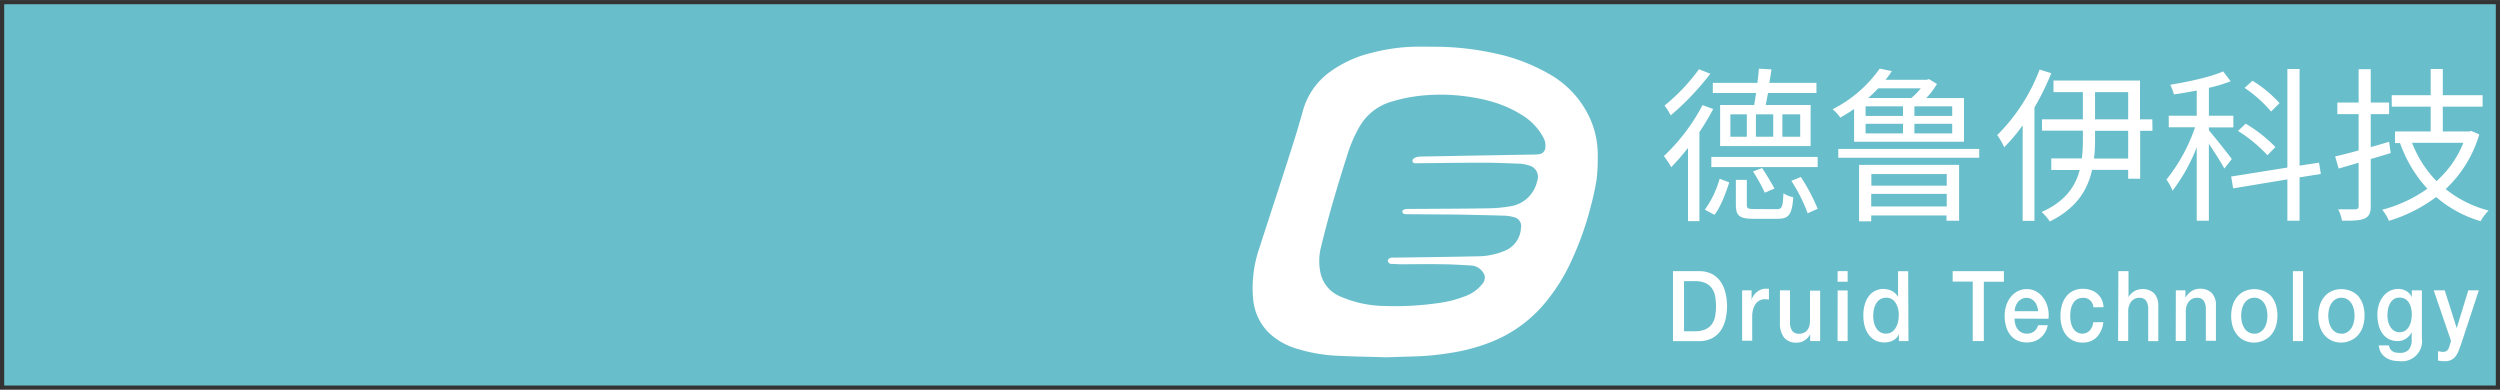 <?xml version="1.0" encoding="UTF-8" standalone="no"?>
<!DOCTYPE svg PUBLIC "-//W3C//DTD SVG 1.1//EN" "http://www.w3.org/Graphics/SVG/1.1/DTD/svg11.dtd">
<!-- Generated by Microsoft Visio, SVG Export logo1.svg Page-1 -->
<svg xmlns="http://www.w3.org/2000/svg" xmlns:xlink="http://www.w3.org/1999/xlink" xmlns:ev="http://www.w3.org/2001/xml-events"
		xmlns:v="http://schemas.microsoft.com/visio/2003/SVGExtensions/" width="14.753in" height="2.3in"
		viewBox="0 0 1062.19 165.57" xml:space="preserve" color-interpolation-filters="sRGB" class="st3">
	<rect x="0" y="0" width="1062.19" height="165.57" fill="#333333" stroke="none"/>
	<v:documentProperties v:langID="2052" v:metric="true" v:viewMarkup="false"/>

	<style type="text/css">
	<![CDATA[
		.st1 {fill:#69becb;stroke:none;stroke-linecap:butt;stroke-width:1.785}
		.st2 {fill:#ffffff;stroke:none;stroke-linecap:butt;stroke-width:1.785}
		.st3 {fill:none;fill-rule:evenodd;font-size:12px;overflow:visible;stroke-linecap:square;stroke-miterlimit:3}
	]]>
	</style>

	<g v:mID="0" v:index="1" v:groupContext="foregroundPage">
		<title>Page-1</title>
		<v:pageProperties v:drawingScale="1" v:pageScale="1" v:drawingUnits="19" v:shadowOffsetX="9" v:shadowOffsetY="-9"/>
		<g id="shape1-1" v:mID="1" v:groupContext="shape" transform="translate(1.785,-1.785)">
			<title>Sheet.1</title>
			<rect x="0" y="3.57" width="1058.62" height="162" class="st1"/>
		</g>
		<g id="shape2-3" v:mID="2" v:groupContext="shape" transform="translate(532.476,-13.783)">
			<title>Sheet.2</title>
			<path d="M142.62 63.11 A41.193 41.193 -180 0 0 125.54 45.1 A78.53 78.53 -180 0 0 101.34 36.17 A119.33 119.33 -180
						 0 0 84.13 33.84 C79.78 33.57 75.39 33.64 71 33.59 A79.048 79.048 -180 0 0 50.46 36.17 A50.188 50.188
						 -180 0 0 32.61 44.29 A30.341 30.341 -180 0 0 21.1 60.82 C19.61 66.18 18.01 71.53 16.31 76.79 C11.87 90.79
						 7.21 104.82 2.68 118.9 A52.062 52.062 -180 0 0 0 141.28 A23.024 23.024 -180 0 0 6.25 154.79 A28.895
						 28.895 -180 0 0 18.15 161.82 A69.606 69.606 -180 0 0 37.07 164.98 C43.57 165.3 50.06 165.37 56.54 165.57
						 L68.21 165.21 A117.26 117.26 -180 0 0 84.79 163.55 A77.781 77.781 -180 0 0 101.48 158.91 A57.113 57.113
						 -180 0 0 122.26 144.47 A79.601 79.601 -180 0 0 135.8 123.22 A131.163 131.163 -180 0 0 143.21 102.21 A114.85
						 114.85 -180 0 0 145.89 89.98 A78.53 78.53 -180 0 0 146.37 79.74 A37.48 37.48 -180 0 0 142.62 63.11
						 ZM124.04 76.92 A2.909 2.909 0 0 1 121.79 79.22 A9.209 9.209 0 0 1 119.81 79.42 L92.26 79.9 L71.64
						 80.28 A10.459 10.459 -180 0 0 69.39 80.51 A2.981 2.981 -180 0 0 67.96 81.35 A1.035 1.035 -180
						 0 0 68.68 83.13 A9.263 9.263 -180 0 0 69.68 83.13 C79.07 83.04 88.45 82.9 97.84 82.9 C103.02 82.9 108.19
						 83.13 113.35 83.33 A15.385 15.385 0 0 1 117.05 84.04 A4.98 4.98 0 0 1 120.62 90.73 A13.778 13.778
						 0 0 1 109.1 101.44 A60.325 60.325 0 0 1 99.63 102.28 C88.24 102.46 76.85 102.48 65.48 102.55 C64.25 102.55
						 63.22 103.08 63.34 103.74 C63.56 104.85 64.56 104.76 65.34 104.78 L86.04 104.92 C92.9 105.07 99.77 105.19
						 106.64 105.4 A17.848 17.848 0 0 1 110.64 106.01 A3.855 3.855 0 0 1 113.74 110.62 A11.012 11.012
						 0 0 1 106.39 120.5 A29.395 29.395 0 0 1 95.56 122.66 C83.72 122.93 71.87 123.06 60.04 123.23 C59.63 123.23
						 59.24 123.23 58.84 123.23 C57.81 123.36 57.06 123.97 57.2 124.64 A1.517 1.517 -180 0 0 58.88 125.91
						 C60.2 125.91 61.52 126.05 62.86 126.05 C68.66 126.05 74.46 125.91 80.28 126.05 C84.42 126.05 88.56 126.36
						 92.77 126.59 A6.514 6.514 0 0 1 98.29 130.77 A4.069 4.069 0 0 1 97.38 134.34 A16.188 16.188 0
						 0 1 90.13 139.58 A49.545 49.545 0 0 1 78.16 142.6 A127.844 127.844 0 0 1 55.85 143.78 A48.689 48.689
						 0 0 1 36.89 139.69 A14.011 14.011 0 0 1 28.43 128.98 A23.934 23.934 0 0 1 28.65 119.29 C30.14 113.13
						 31.76 107.01 33.48 100.92 C35.59 93.59 37.82 86.24 40.16 79.01 A56.792 56.792 0 0 1 45.17 67.57 A22.988
						 22.988 0 0 1 59.09 56.86 A65.787 65.787 0 0 1 73.59 54.22 A79.762 79.762 0 0 1 88.19 54.45 C97.27 55.47
						 106.03 57.54 113.92 62.5 A24.88 24.88 0 0 1 123.27 72.23 A6.925 6.925 0 0 1 124.04 76.92 Z"
					class="st2"/>
		</g>
		<g id="group23-5" transform="translate(710.811,-12.123)" v:mID="23" v:groupContext="group">
			<title>Sheet.23</title>
			<g id="shape8-6" v:mID="8" v:groupContext="shape" transform="translate(1.39888E-14,-8.531)">
				<title>Sheet.8</title>
				<path d="M0 135.85 L11.12 135.85 A11.672 11.672 0 0 1 16.47 137.01 A10.102 10.102 0 0 1 20.15 140.21 A14.135
							 14.135 0 0 1 22.27 144.94 A24.523 24.523 0 0 1 22.27 156.54 A13.975 13.975 0 0 1 20.15 161.27 A10.102
							 10.102 0 0 1 16.47 164.41 A11.672 11.672 0 0 1 11.12 165.57 L0 165.57 L0 135.85 ZM4.69 161.38 L9.32
							 161.38 A10.495 10.495 -180 0 0 13.81 160.55 A6.604 6.604 -180 0 0 16.56 158.31 A8.603 8.603
							 -180 0 0 17.92 154.93 A24.826 24.826 -180 0 0 17.92 146.54 A8.603 8.603 -180 0 0 16.56 143.17
							 A6.604 6.604 -180 0 0 13.81 140.92 A10.495 10.495 -180 0 0 9.32 140.1 L4.69 140.1 L4.69 161.38
							 Z" class="st2"/>
			</g>
			<g id="shape9-8" v:mID="9" v:groupContext="shape" transform="translate(29.377,-8.692)">
				<title>Sheet.9</title>
				<path d="M0 144.15 L4.02 144.15 L4.02 148.33 A4.837 4.837 0 0 1 4.77 146.54 A6.996 6.996 0 0 1 6.07 145.03
							 A6.265 6.265 0 0 1 7.85 143.92 A4.587 4.587 0 0 1 9.78 143.49 A6.657 6.657 0 0 1 10.82 143.49
							 L11.39 143.49 L11.39 148.1 L10.48 147.94 L9.55 147.94 A4.515 4.515 -180 0 0 7.5 148.42 A4.837
							 4.837 -180 0 0 5.82 149.83 A7.603 7.603 -180 0 0 4.69 152.15 A11.208 11.208 -180 0 0 4.28 155.31
							 L4.28 165.57 L0 165.57 L0 144.15 Z" class="st2"/>
			</g>
			<g id="shape10-10" v:mID="10" v:groupContext="shape" transform="translate(45.44,-7.889)">
				<title>Sheet.10</title>
				<path d="M17.08 164.91 L12.85 164.91 L12.85 161.98 A6.211 6.211 0 0 1 10.51 164.59 A5.908 5.908 0 0 1 7.32
							 165.57 A6.693 6.693 0 0 1 1.78 163.46 A9.923 9.923 0 0 1 0 157.11 L0 143.35 L4.28 143.35 L4.28
							 156.63 A6.211 6.211 -180 0 0 5.27 160.63 A3.373 3.373 -180 0 0 8.01 161.8 A4.997 4.997 -180
							 0 0 10.26 161.34 A3.944 3.944 -180 0 0 11.73 160.11 A5.194 5.194 -180 0 0 12.55 158.32 A10.709
							 10.709 -180 0 0 12.78 155.99 L12.78 143.49 L17.08 143.49 L17.08 164.91 Z" class="st2"/>
			</g>
			<g id="shape11-12" v:mID="11" v:groupContext="shape" transform="translate(69.928,-8.549)">
				<title>Sheet.11</title>
				<path d="M0.04 135.87 L4.28 135.87 L4.28 140.37 L0 140.37 L0.04 135.87 ZM0.04 144.08 L4.28 144.08 L4.28 165.57 L0
							 165.57 L0.04 144.08 Z" class="st2"/>
			</g>
			<g id="shape12-14" v:mID="12" v:groupContext="shape" transform="translate(80.886,-7.978)">
				<title>Sheet.12</title>
				<path d="M19.17 165 L15.1 165 L15.1 162.07 A5.354 5.354 0 0 1 12.58 164.75 A7.692 7.692 0 0 1 9.01 165.57
							 A8.656 8.656 0 0 1 5 164.68 A8.317 8.317 0 0 1 2.25 162.25 A11.423 11.423 0 0 1 0.55 158.68
							 A17.634 17.634 0 0 1 0 154.15 A15.813 15.813 0 0 1 0.71 149.1 A10.512 10.512 0 0 1 2.61 145.53
							 A7.496 7.496 0 0 1 5.32 143.51 A7.96 7.96 0 0 1 8.42 142.85 A9.334 9.334 0 0 1 10.21 143.05
							 A7.139 7.139 0 0 1 11.99 143.65 A6.211 6.211 0 0 1 14.74 146.24 L14.74 135.3 L19.03 135.3 L19.17
							 165 ZM4.19 154.45 A11.619 11.619 -180 0 0 4.52 157.16 A7.657 7.657 -180 0 0 5.5 159.54 A5.194
							 5.194 -180 0 0 7.17 161.21 A4.569 4.569 -180 0 0 9.58 161.84 A4.462 4.462 -180 0 0 12.05 161.16
							 A5.247 5.247 -180 0 0 13.72 159.38 A8.067 8.067 -180 0 0 14.71 156.93 A11.851 11.851 -180
							 0 0 15.03 154.16 A9.406 9.406 -180 0 0 13.58 148.58 A4.587 4.587 -180 0 0 9.66 146.58 A4.658
							 4.658 -180 0 0 7.1 147.26 A5.604 5.604 -180 0 0 5.43 149.04 A7.496 7.496 -180 0 0 4.48 151.54
							 A13.832 13.832 -180 0 0 4.19 154.45 Z" class="st2"/>
			</g>
			<g id="shape13-16" v:mID="13" v:groupContext="shape" transform="translate(118.83,-8.549)">
				<title>Sheet.13</title>
				<path d="M0 135.87 L21.77 135.87 L21.77 140.37 L13.24 140.37 L13.24 165.57 L8.53 165.57 L8.53 140.3 L0 140.3 L0 135.87
							 Z" class="st2"/>
			</g>
			<g id="shape14-18" v:mID="14" v:groupContext="shape" transform="translate(140.926,-7.965)">
				<title>Sheet.14</title>
				<path d="M4.19 155.44 A9.156 9.156 -180 0 0 4.52 157.86 A6.3 6.3 -180 0 0 5.48 159.9 A4.64 4.64
							 -180 0 0 7.09 161.29 A4.819 4.819 -180 0 0 9.42 161.83 A4.765 4.765 -180 0 0 12.46 160.92 A5.461
							 5.461 -180 0 0 14.24 158.24 L18.29 158.24 A9.209 9.209 0 0 1 17.13 161.36 A8.692 8.692 0 0
							 1 15.13 163.68 A8.192 8.192 0 0 1 12.53 165.09 A10.066 10.066 0 0 1 5.39 164.74 A8.317 8.317
							 0 0 1 2.41 162.4 A10.048 10.048 0 0 1 0.62 158.83 A15.421 15.421 0 0 1 -0 154.24 A14.064 14.064
							 0 0 1 0.66 149.89 A11.084 11.084 0 0 1 2.53 146.32 A9.12 9.12 0 0 1 5.48 143.84 A8.335 8.335
							 0 0 1 9.41 142.91 A7.96 7.96 0 0 1 13.51 143.98 A9.174 9.174 0 0 1 16.54 146.8 A11.69 11.69
							 0 0 1 18.33 150.81 A13.761 13.761 0 0 1 18.62 155.51 L4.19 155.44 ZM14.21 152.31 A8.139 8.139
							 -180 0 0 13.76 150.14 A5.801 5.801 -180 0 0 12.8 148.35 A5.122 5.122 -180 0 0 11.28 147.1 A4.051
							 4.051 -180 0 0 9.32 146.62 A4.623 4.623 -180 0 0 5.75 148.26 A6.497 6.497 -180 0 0 4.69 150.05
							 A6.622 6.622 -180 0 0 4.27 152.3 L14.21 152.31 Z" class="st2"/>
			</g>
			<g id="shape15-20" v:mID="15" v:groupContext="shape" transform="translate(164.628,-7.907)">
				<title>Sheet.15</title>
				<path d="M14.01 150.58 A4.658 4.658 -180 0 0 12.56 147.56 A4.426 4.426 -180 0 0 9.57 146.54 A5.925 5.925
							 -180 0 0 7.78 146.85 A4.283 4.283 -180 0 0 6 148.03 A6.907 6.907 -180 0 0 4.68 150.4 A12.815
							 12.815 -180 0 0 4.16 154.38 A12.493 12.493 -180 0 0 4.44 157.06 A7.71 7.71 -180 0 0 5.34 159.43
							 A4.98 4.98 -180 0 0 6.94 161.11 A4.444 4.444 -180 0 0 12.42 160.47 A6.318 6.318 -180 0
							 0 13.94 156.9 L18.22 156.9 A10.834 10.834 0 0 1 15.35 163.34 A8.281 8.281 0 0 1 9.39 165.57 A9.085
							 9.085 0 0 1 5.34 164.71 A8.567 8.567 0 0 1 2.39 162.32 A10.459 10.459 0 0 1 0.61 158.75 A15.331
							 15.331 0 0 1 0 154.33 A17.098 17.098 0 0 1 0.59 149.77 A10.923 10.923 0 0 1 2.37 146.1 A8.156
							 8.156 0 0 1 5.35 143.63 A9.138 9.138 0 0 1 9.55 142.72 A10.602 10.602 0 0 1 12.76 143.21 A8.103
							 8.103 0 0 1 15.47 144.65 A7.871 7.871 0 0 1 17.42 147.06 A8.924 8.924 0 0 1 18.31 150.52 L14.01
							 150.58 Z" class="st2"/>
			</g>
			<g id="shape16-22" v:mID="16" v:groupContext="shape" transform="translate(189.115,-8.531)">
				<title>Sheet.16</title>
				<path d="M0.12 135.85 L4.43 135.85 L4.43 146.9 A6.639 6.639 0 0 1 6.76 144.46 A6.568 6.568 0 0 1 10.24 143.47
							 A6.889 6.889 0 0 1 15.3 145.26 A7.478 7.478 0 0 1 17.08 150.77 L17.08 165.57 L12.8 165.57 L12.8
							 152.01 A6.318 6.318 -180 0 0 11.82 148.31 A3.355 3.355 -180 0 0 9 147.17 A4.408 4.408 -180
							 0 0 7.03 147.6 A4.551 4.551 -180 0 0 5.57 148.81 A5.836 5.836 -180 0 0 4.64 150.6 A6.925 6.925
							 -180 0 0 4.3 152.81 L4.3 165.52 L0 165.52 L0.12 135.85 Z" class="st2"/>
			</g>
			<g id="shape17-24" v:mID="17" v:groupContext="shape" transform="translate(213.602,-8.585)">
				<title>Sheet.17</title>
				<path d="M0.05 144.05 L4.12 144.05 L4.12 147.22 A7.603 7.603 0 0 1 6.68 144.42 A6.372 6.372 0 0 1 10.24 143.38
							 A6.889 6.889 0 0 1 15.3 145.17 A7.478 7.478 0 0 1 17.08 150.68 L17.08 165.48 L12.8 165.48 L12.8
							 152.06 A6.318 6.318 -180 0 0 11.82 148.36 A3.355 3.355 -180 0 0 9 147.22 A4.408 4.408 -180
							 0 0 7.03 147.65 A4.551 4.551 -180 0 0 5.57 148.86 A6.282 6.282 -180 0 0 4.62 150.65 A7.46
							 7.46 -180 0 0 4.28 152.86 L4.28 165.57 L0 165.57 L0.05 144.05 Z" class="st2"/>
			</g>
			<g id="shape18-26" v:mID="18" v:groupContext="shape" transform="translate(237.161,-7.907)">
				<title>Sheet.18</title>
				<path d="M9.83 165.57 A9.62 9.62 0 0 1 5.68 164.71 A8.799 8.799 0 0 1 2.59 162.36 A10.495 10.495 0 0
							 1 0.66 158.79 A15.563 15.563 0 0 1 -0 154.2 A15.403 15.403 0 0 1 0.66 149.65 A10.495 10.495 0
							 0 1 2.59 146.08 A8.799 8.799 0 0 1 5.68 143.72 A10.477 10.477 0 0 1 13.97 143.72 A8.799 8.799
							 0 0 1 17.06 145.94 A10.495 10.495 0 0 1 18.99 149.51 A15.403 15.403 0 0 1 19.65 154.06 A15.563
							 15.563 0 0 1 18.99 158.64 A10.495 10.495 0 0 1 17.06 162.21 A8.799 8.799 0 0 1 13.97 164.57 A9.602
							 9.602 0 0 1 9.83 165.57 ZM9.83 161.82 A4.569 4.569 -180 0 0 12.31 161.14 A5.586 5.586 -180
							 0 0 14.1 159.36 A8.067 8.067 -180 0 0 15.08 156.91 A11.851 11.851 -180 0 0 15.4 154.15 A12.047
							 12.047 -180 0 0 15.08 151.4 A7.889 7.889 -180 0 0 14.1 148.95 A5.729 5.729 -180 0 0 12.31 147.17
							 A5.015 5.015 -180 0 0 7.34 147.17 A5.729 5.729 -180 0 0 5.55 148.95 A7.889 7.889 -180 0
							 0 4.57 151.4 A12.047 12.047 -180 0 0 4.25 154.15 A11.851 11.851 -180 0 0 4.57 156.91 A8.067 8.067
							 -180 0 0 5.55 159.36 A5.586 5.586 -180 0 0 7.34 161.14 A4.587 4.587 -180 0 0 9.83 161.77 L9.83
							 161.82 Z" class="st2"/>
			</g>
			<g id="shape19-28" v:mID="19" v:groupContext="shape" transform="translate(263.397,-8.549)">
				<title>Sheet.19</title>
				<rect x="0" y="135.871" width="4.301" height="29.699" class="st2"/>
			</g>
			<g id="shape20-30" v:mID="20" v:groupContext="shape" transform="translate(274.177,-7.907)">
				<title>Sheet.20</title>
				<path d="M9.82 165.57 A9.602 9.602 0 0 1 5.68 164.71 A8.799 8.799 0 0 1 2.59 162.36 A10.495 10.495 0 0 1
							 0.66 158.79 A15.563 15.563 0 0 1 -0 154.2 A15.403 15.403 0 0 1 0.66 149.65 A10.495 10.495 0 0
							 1 2.59 146.08 A8.799 8.799 0 0 1 5.68 143.72 A10.477 10.477 0 0 1 13.97 143.72 A8.799 8.799
							 0 0 1 17.06 145.94 A10.495 10.495 0 0 1 18.99 149.51 A15.403 15.403 0 0 1 19.65 154.06 A15.563
							 15.563 0 0 1 18.99 158.64 A10.495 10.495 0 0 1 17.06 162.21 A8.799 8.799 0 0 1 13.97 164.57 A9.62
							 9.62 0 0 1 9.82 165.57 ZM9.82 161.82 A4.587 4.587 -180 0 0 12.31 161.14 A5.586 5.586 -180
							 0 0 14.1 159.36 A8.067 8.067 -180 0 0 15.08 156.91 A11.851 11.851 -180 0 0 15.4 154.15 A12.047
							 12.047 -180 0 0 15.08 151.4 A7.889 7.889 -180 0 0 14.1 148.95 A5.729 5.729 -180 0 0 12.31 147.17
							 A5.015 5.015 -180 0 0 7.34 147.17 A5.729 5.729 -180 0 0 5.55 148.95 A7.478 7.478 -180 0
							 0 4.57 151.4 A12.047 12.047 -180 0 0 4.25 154.15 A11.851 11.851 -180 0 0 4.57 156.91 A7.639 7.639
							 -180 0 0 5.55 159.36 A5.586 5.586 -180 0 0 7.34 161.14 A4.569 4.569 -180 0 0 9.82 161.77 L9.82
							 161.82 Z" class="st2"/>
			</g>
			<g id="shape21-32" v:mID="21" v:groupContext="shape" transform="translate(299.289,-0.018)">
				<title>Sheet.21</title>
				<path d="M18.9 155.9 A8.549 8.549 0 0 1 9.35 165.57 A14.064 14.064 0 0 1 6.39 165.25 A8.246 8.246 0 0 1 3.69
							 164.11 A6.693 6.693 0 0 1 1.59 162.05 A6.943 6.943 0 0 1 0.61 158.88 L4.89 158.88 A3.98 3.98
							 -180 0 0 5.53 160.5 A3.284 3.284 -180 0 0 6.6 161.48 A3.909 3.909 -180 0 0 7.98 161.95 A11.298
							 11.298 -180 0 0 9.57 162.05 A4.73 4.73 -180 0 0 13.37 160.63 A6.14 6.14 -180 0 0 14.56
							 156.54 L14.56 153.25 A6.943 6.943 0 0 1 12.1 156.04 A6.05 6.05 0 0 1 8.73 157.04 A8.031 8.031
							 0 0 1 4.77 156.15 A7.621 7.621 0 0 1 2.05 153.68 A10.709 10.709 0 0 1 0.5 150.11 A18.026 18.026
							 0 0 1 0 145.74 A13.832 13.832 0 0 1 0.61 141.6 A10.709 10.709 0 0 1 2.39 138.17 A8.156 8.156 0
							 0 1 5.16 135.78 A7.639 7.639 0 0 1 8.85 134.89 A6.889 6.889 0 0 1 12.24 135.75 A5.604 5.604
							 0 0 1 14.62 138.44 L14.62 135.48 L18.9 135.48 L18.9 155.9 ZM9.39 153.27 A4.391 4.391 -180 0 0 11.82
							 152.63 A5.158 5.158 -180 0 0 13.44 150.85 A7.853 7.853 -180 0 0 14.33 148.42 A12.672 12.672
							 -180 0 0 14.62 145.69 A11.905 11.905 -180 0 0 14.31 143.03 A7.764 7.764 -180 0 0 13.4 140.73 A4.926
							 4.926 -180 0 0 11.78 139.14 A4.783 4.783 -180 0 0 9.39 138.57 A4.194 4.194 -180 0 0 6.98 139.23
							 A5.051 5.051 -180 0 0 5.41 141.01 A7.835 7.835 -180 0 0 4.53 143.44 A13.761 13.761 -180 0
							 0 4.27 146.12 A11.44 11.44 -180 0 0 4.57 148.72 A8.174 8.174 -180 0 0 5.5 151.01 A5.247 5.247
							 -180 0 0 7.07 152.63 A4.212 4.212 -180 0 0 9.39 153.29 L9.39 153.27 Z" class="st2"/>
			</g>
			<g id="shape22-34" v:mID="22" v:groupContext="shape" transform="translate(323.205,-2.84217E-14)">
				<title>Sheet.22</title>
				<path d="M0 135.46 L4.69 135.46 L9.78 151.52 L14.71 135.46 L19.19 135.46 L11.69 158.2 C11.33 159.16 10.99 160.09
							 10.66 160.98 A10.459 10.459 0 0 1 9.42 163.34 A5.354 5.354 0 0 1 4.8 165.57 A16.456 16.456 0
							 0 1 1.84 165.32 L1.84 161.32 L2.86 161.5 A4.676 4.676 -180 0 0 3.87 161.61 A3.427 3.427 -180
							 0 0 5.1 161.41 A2.142 2.142 -180 0 0 5.93 160.8 A4.355 4.355 -180 0 0 6.46 159.86 A7.889 7.889
							 -180 0 0 6.87 158.61 L7.37 156.95 L0 135.46 Z" class="st2"/>
			</g>
		</g>
		<g id="group24-36" transform="translate(706.956,-71.484)" v:mID="24" v:groupContext="group">
			<title>Sheet.24</title>
			<g id="shape3-37" v:mID="3" v:groupContext="shape" transform="translate(-1.59872E-14,-0.143)">
				<title>Sheet.3</title>
				<path d="M20.95 117.92 A114.101 114.101 0 0 1 15.08 127.75 L15.08 165.57 L10.24 165.57 L10.24 134.46 A106.962 106.962
							 0 0 1 3.11 142.65 A40.265 40.265 -180 0 0 0 137.92 A82.6 82.6 -180 0 0 16.4 116.29 L20.95 117.92
							 ZM19.72 102.94 A114.529 114.529 0 0 1 2.89 120.63 A28.075 28.075 -180 0 0 0.27 116.45 A80.315 80.315
							 -180 0 0 14.9 101.03 L19.72 102.94 ZM17.38 160.7 A41.692 41.692 -180 0 0 23.68 147.56 L27.77 149.11
							 C26.29 153.56 24.31 159.22 21.49 162.89 L17.38 160.7 ZM65.32 142.6 L20.15 142.6 L20.15 138.28 L65.32
							 138.28 L65.32 142.6 ZM38.37 116.22 C38.59 114.74 38.87 112.97 39.16 111.13 L20.77 111.13 L20.77 106.81
							 L39.73 106.81 C40.01 104.69 40.23 102.57 40.35 100.8 L45.71 101.09 C45.44 102.87 45.15 104.9 44.8 106.81
							 L64.81 106.81 L64.81 111.13 L44.24 111.13 L43.26 116.22 L62.34 116.22 L62.34 133.68 L23.88 133.68 L23.88
							 116.22 L38.37 116.22 ZM35.23 120.18 L28.24 120.18 L28.24 129.71 L35.23 129.71 L35.23 120.18 ZM47.89
							 160.48 C50.15 160.48 50.51 159.7 50.79 153.75 A11.048 11.048 -180 0 0 54.95 155.4 C54.47 162.8 53.04
							 164.57 48.39 164.57 L38 164.57 C32.13 164.57 30.57 163.3 30.57 158.64 L30.57 148.04 L35.23 148.04 L35.23
							 158.64 C35.23 160.13 35.66 160.43 38.41 160.43 L47.89 160.48 ZM42.87 153.49 A78.53 78.53 -180 0
							 0 37.86 144.44 L41.75 143.01 C43.53 145.78 45.83 149.52 46.98 151.72 L42.87 153.49 ZM46.44 120.18 L39.09
							 120.18 L39.09 129.71 L46.44 129.71 L46.44 120.18 ZM50.33 129.71 L57.9 129.71 L57.9 120.18 L50.33 120.18
							 L50.33 129.71 ZM58.18 146.81 A78.959 78.959 0 0 1 65.32 160.32 L61.08 162.23 A70.124 70.124 -180
							 0 0 54.15 148.44 L58.18 146.81 Z" class="st2"/>
			</g>
			<g id="shape4-39" v:mID="4" v:groupContext="shape" transform="translate(71.677,-0.071)">
				<title>Sheet.4</title>
				<path d="M9.12 117.84 C7.34 119.11 5.3 120.33 3.27 121.52 A17.848 17.848 -180 0 0 -0 117.95 A54.453 54.453 -180
							 0 0 20.01 100.69 L25.17 101.76 A39.836 39.836 0 0 1 22.49 105.44 L40.01 105.44 L40.94 105.15 L44.33
							 107.21 A30.52 30.52 0 0 1 39.75 113.22 L55.81 113.22 L55.81 131.77 L9.12 131.77 L9.12 117.84 ZM62.29
							 134.82 L62.29 138.57 L2.41 138.57 L2.41 134.82 L62.29 134.82 ZM11.24 141.6 L53.74 141.6 L53.74 165.34
							 L48.39 165.34 L48.39 163.09 L16.4 163.09 L16.4 165.57 L11.24 165.57 L11.24 141.6 ZM14.01 120.81 L29.91
							 120.81 L29.91 116.72 L14.01 116.72 L14.01 120.81 ZM14.01 128.23 L29.91 128.23 L29.91 124.14 L14.01 124.14
							 L14.01 128.23 ZM19.36 109.08 A51.758 51.758 0 0 1 15.12 113.19 L33.43 113.19 A25.879 25.879 -180
							 0 0 37.46 109.08 L19.36 109.08 ZM16.46 145.49 L16.46 150.43 L48.49 150.43 L48.49 145.49 L16.46 145.49
							 ZM48.49 159.27 L48.49 153.91 L16.4 153.91 L16.4 159.27 L48.49 159.27 ZM50.81 116.72 L34.75 116.72 L34.75
							 120.81 L50.81 120.81 L50.81 116.72 ZM50.81 124.14 L34.75 124.14 L34.75 128.23 L50.81 128.23 L50.81 124.14
							 Z" class="st2"/>
			</g>
			<g id="shape5-41" v:mID="5" v:groupContext="shape" transform="translate(141.604,0)">
				<title>Sheet.5</title>
				<path d="M22.97 102.57 A107.229 107.229 0 0 1 15.83 117.13 L15.83 165.32 L10.82 165.32 L10.82 124.7 A68.107 68.107
							 0 0 1 2.96 134.03 A26.343 26.343 -180 0 0 0 128.87 A78.37 78.37 -180 0 0 18.03 101.01 L22.97 102.57
							 ZM65.97 127.04 L60.74 127.04 L60.74 147.42 L55.65 147.42 L55.65 143.65 L40.3 143.65 C38.52 151.99 33.73
							 159.98 22.35 165.57 A22.274 22.274 -180 0 0 18.88 161.54 C28.98 157.09 33.3 150.51 35.07 143.69 L22.97
							 143.69 L22.97 138.78 L35.98 138.78 A65.269 65.269 -180 0 0 36.41 130.57 L36.41 127 L19.03 127 L19.03
							 122.16 L36.41 122.16 L36.41 110.63 L23.92 110.63 L23.92 105.69 L60.68 105.69 L60.68 122.16 L65.91 122.16
							 L65.97 127.04 ZM55.65 127.04 L41.57 127.04 L41.57 130.61 A64.591 64.591 0 0 1 41.14 138.82 L55.65
							 138.82 L55.65 127.04 ZM41.57 122.16 L55.65 122.16 L55.65 110.63 L41.57 110.63 L41.57 122.16 Z"
						class="st2"/>
			</g>
			<g id="shape6-43" v:mID="6" v:groupContext="shape" transform="translate(213.513,-0.303)">
				<title>Sheet.6</title>
				<path d="M24.59 143.38 C23.4 141.05 20.42 136.46 18.03 132.85 L18.03 165.57 L12.87 165.57 L12.87 134.34 A75.389 75.389
							 0 0 1 2.61 152.79 A23.452 23.452 -180 0 0 0 148.06 A72.623 72.623 -180 0 0 12.15 125.86 L0.98 125.86
							 L0.98 120.95 L12.87 120.95 L12.87 110.24 C9.6 110.88 6.28 111.46 3.18 111.87 A25.505 25.505 -180 0
							 0 1.62 107.78 C9.53 106.49 18.79 104.46 24.09 102.12 L27.29 106.3 A65.073 65.073 0 0 1 18.04 109.1 L18.04
							 120.95 L28.43 120.95 L28.43 125.89 L18.04 125.89 L18.04 127.16 C20.24 129.64 26.31 137.41 27.79 139.32
							 L24.59 143.38 ZM56.56 147.13 L56.56 165.57 L51.38 165.57 L51.38 147.99 L28.34 151.81 L27.5 146.78 L51.38
							 142.96 L51.38 101.1 L56.56 101.1 L56.56 142.15 L64.82 140.89 L65.61 145.69 L56.56 147.13 ZM42.91 137.73
							 A61.039 61.039 -180 0 0 30.41 127.41 L33.66 124.31 A61.057 61.057 0 0 1 46.31 134.26 L42.91 137.73
							 ZM44.46 119.17 A54.65 54.65 -180 0 0 33.21 109.12 L36.55 106.08 A52.133 52.133 0 0 1 48.06 115.6
							 L44.46 119.17 Z" class="st2"/>
			</g>
			<g id="shape7-45" v:mID="7" v:groupContext="shape" transform="translate(285.19,-0.125)">
				<title>Sheet.7</title>
				<path d="M23.61 136.64 L15.13 139.17 L15.13 159.18 C15.13 162.16 14.37 163.57 12.53 164.43 C10.69 165.28 7.78 165.41
							 2.91 165.34 A17.152 17.152 -180 0 0 1.29 160.54 C4.68 160.54 7.71 160.54 8.57 160.54 C9.42 160.54
							 9.98 160.18 9.98 159.18 L9.98 140.74 L1.5 143.21 L0 138.05 C2.84 137.41 6.23 136.57 9.98 135.5 L9.98
							 120.09 L0.93 120.09 L0.93 115.15 L9.98 115.15 L9.98 101 L15.13 101 L15.13 115.15 L22.92 115.15 L22.92
							 120.09 L15.13 120.09 L15.13 134.09 C17.69 133.39 20.36 132.6 22.92 131.82 L23.61 136.64 ZM61.24 128.71
							 A51.758 51.758 0 0 1 46.96 151.92 A48.189 48.189 -180 0 0 65.2 161.04 A21.417 21.417 -180 0 0 61.81
							 165.57 A50.938 50.938 0 0 1 42.92 155.32 A65.002 65.002 0 0 1 22.85 165.43 A19.811 19.811 -180 0
							 0 20.01 160.7 A58.237 58.237 -180 0 0 39.18 151.77 A56.792 56.792 0 0 1 27.57 132.39 L27.79 132.39
							 L25.45 132.39 L25.45 127.45 L40.59 127.45 L40.59 116.92 L24.04 116.92 L24.04 112.03 L40.59 112.03 L40.59
							 100.92 L45.74 100.92 L45.74 112.03 L62.65 112.03 L62.65 116.92 L45.74 116.92 L45.74 127.45 L56.99 127.45
							 L57.84 127.23 L61.24 128.71 ZM32.68 132.28 A48.011 48.011 -180 0 0 43.08 148.54 A43.102 43.102 -180
							 0 0 54.47 132.28 L32.68 132.28 Z" class="st2"/>
			</g>
		</g>
	</g>
</svg>

